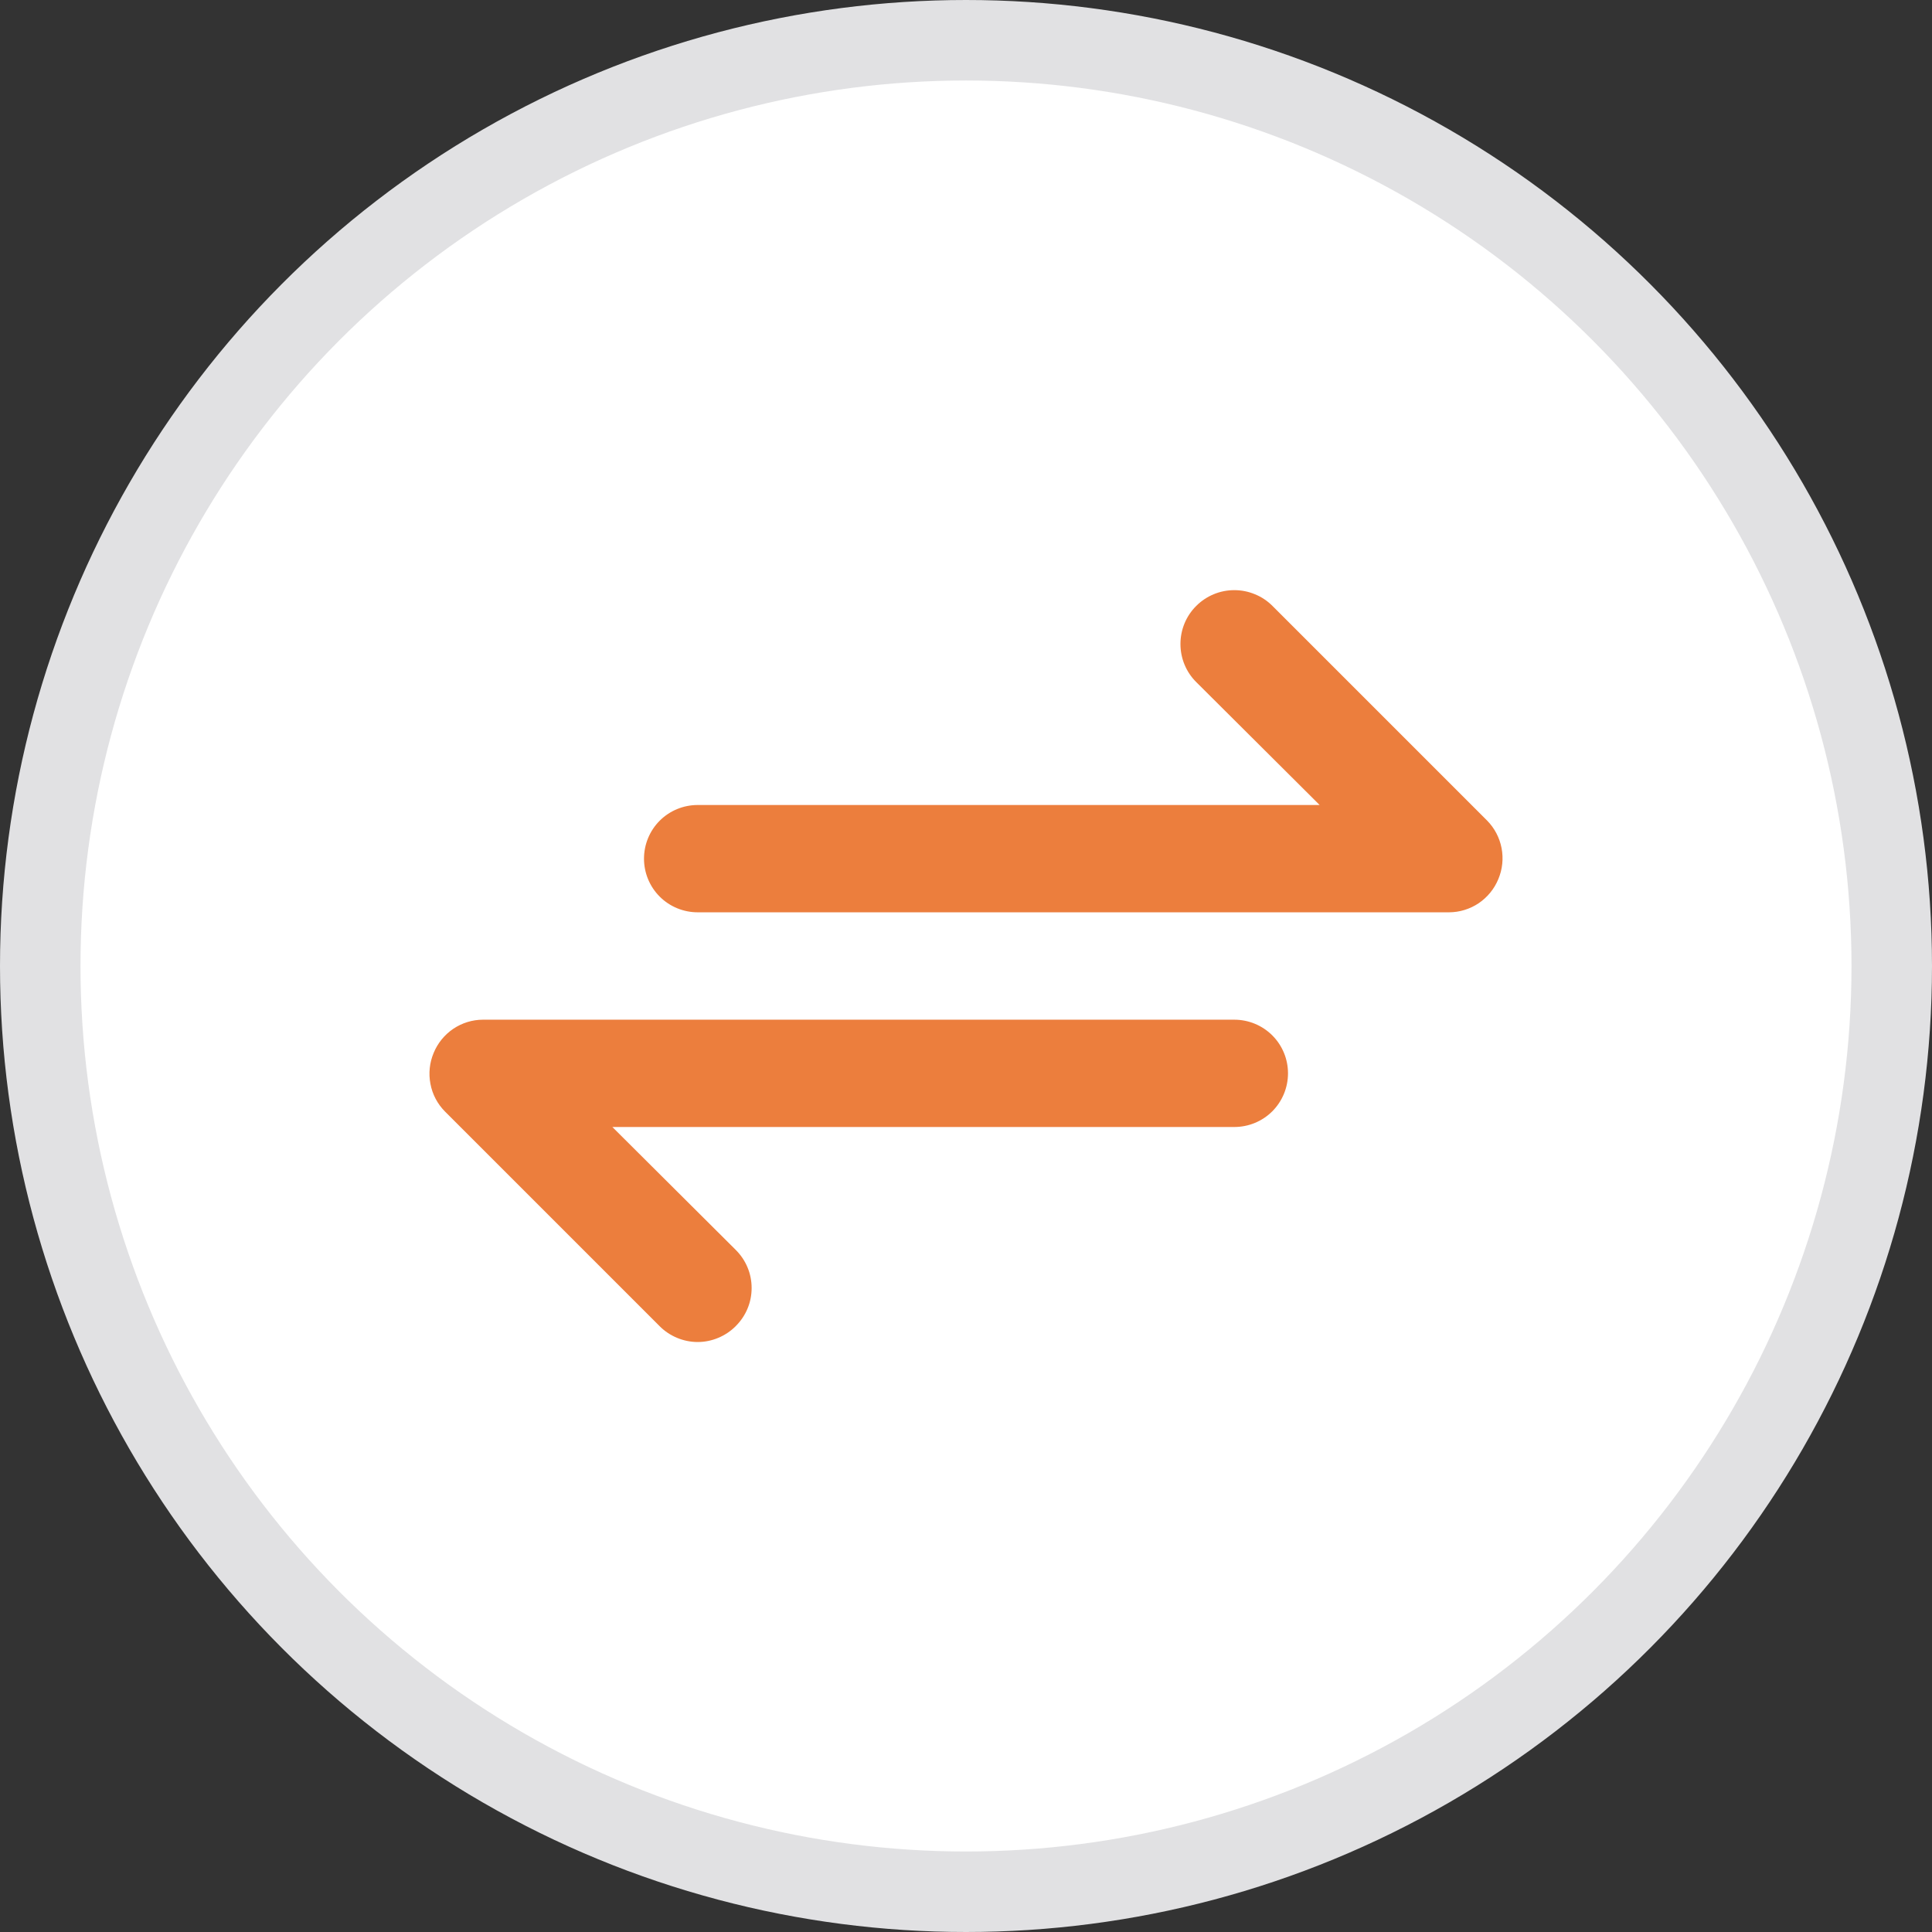 <svg width="24" height="24" viewBox="0 0 24 24" fill="none" xmlns="http://www.w3.org/2000/svg">
<rect x="0" y="0" width="24" height="24" fill="#333333" stroke="none"/>
<circle cx="12" cy="12" r="11.5" fill="white" stroke="#E1E1E3"/>
<path d="M18.473 10.193L15.807 7.527C15.744 7.464 15.671 7.415 15.589 7.382C15.508 7.348 15.421 7.331 15.333 7.331C15.156 7.331 14.986 7.401 14.86 7.527C14.734 7.652 14.664 7.822 14.664 8C14.664 8.178 14.734 8.348 14.86 8.473L16.393 10H8.667C8.49 10 8.32 10.07 8.195 10.195C8.07 10.32 8 10.49 8 10.667C8 10.843 8.07 11.013 8.195 11.138C8.32 11.263 8.49 11.333 8.667 11.333H18C18.131 11.333 18.26 11.293 18.369 11.22C18.478 11.146 18.563 11.042 18.613 10.92C18.664 10.799 18.678 10.665 18.653 10.535C18.628 10.406 18.566 10.287 18.473 10.193ZM15.333 12.667H6C5.868 12.667 5.74 12.707 5.631 12.78C5.522 12.854 5.437 12.958 5.387 13.08C5.336 13.201 5.322 13.335 5.347 13.464C5.371 13.594 5.434 13.713 5.527 13.807L8.193 16.473C8.255 16.536 8.329 16.585 8.41 16.619C8.491 16.653 8.579 16.671 8.667 16.671C8.755 16.671 8.842 16.653 8.923 16.619C9.004 16.585 9.078 16.536 9.14 16.473C9.202 16.411 9.252 16.338 9.286 16.256C9.32 16.175 9.337 16.088 9.337 16C9.337 15.912 9.32 15.825 9.286 15.744C9.252 15.662 9.202 15.589 9.14 15.527L7.607 14H15.333C15.51 14 15.68 13.93 15.805 13.805C15.93 13.68 16 13.51 16 13.333C16 13.156 15.93 12.987 15.805 12.862C15.68 12.737 15.51 12.667 15.333 12.667Z" fill="#EC7E3D"/>
</svg>
